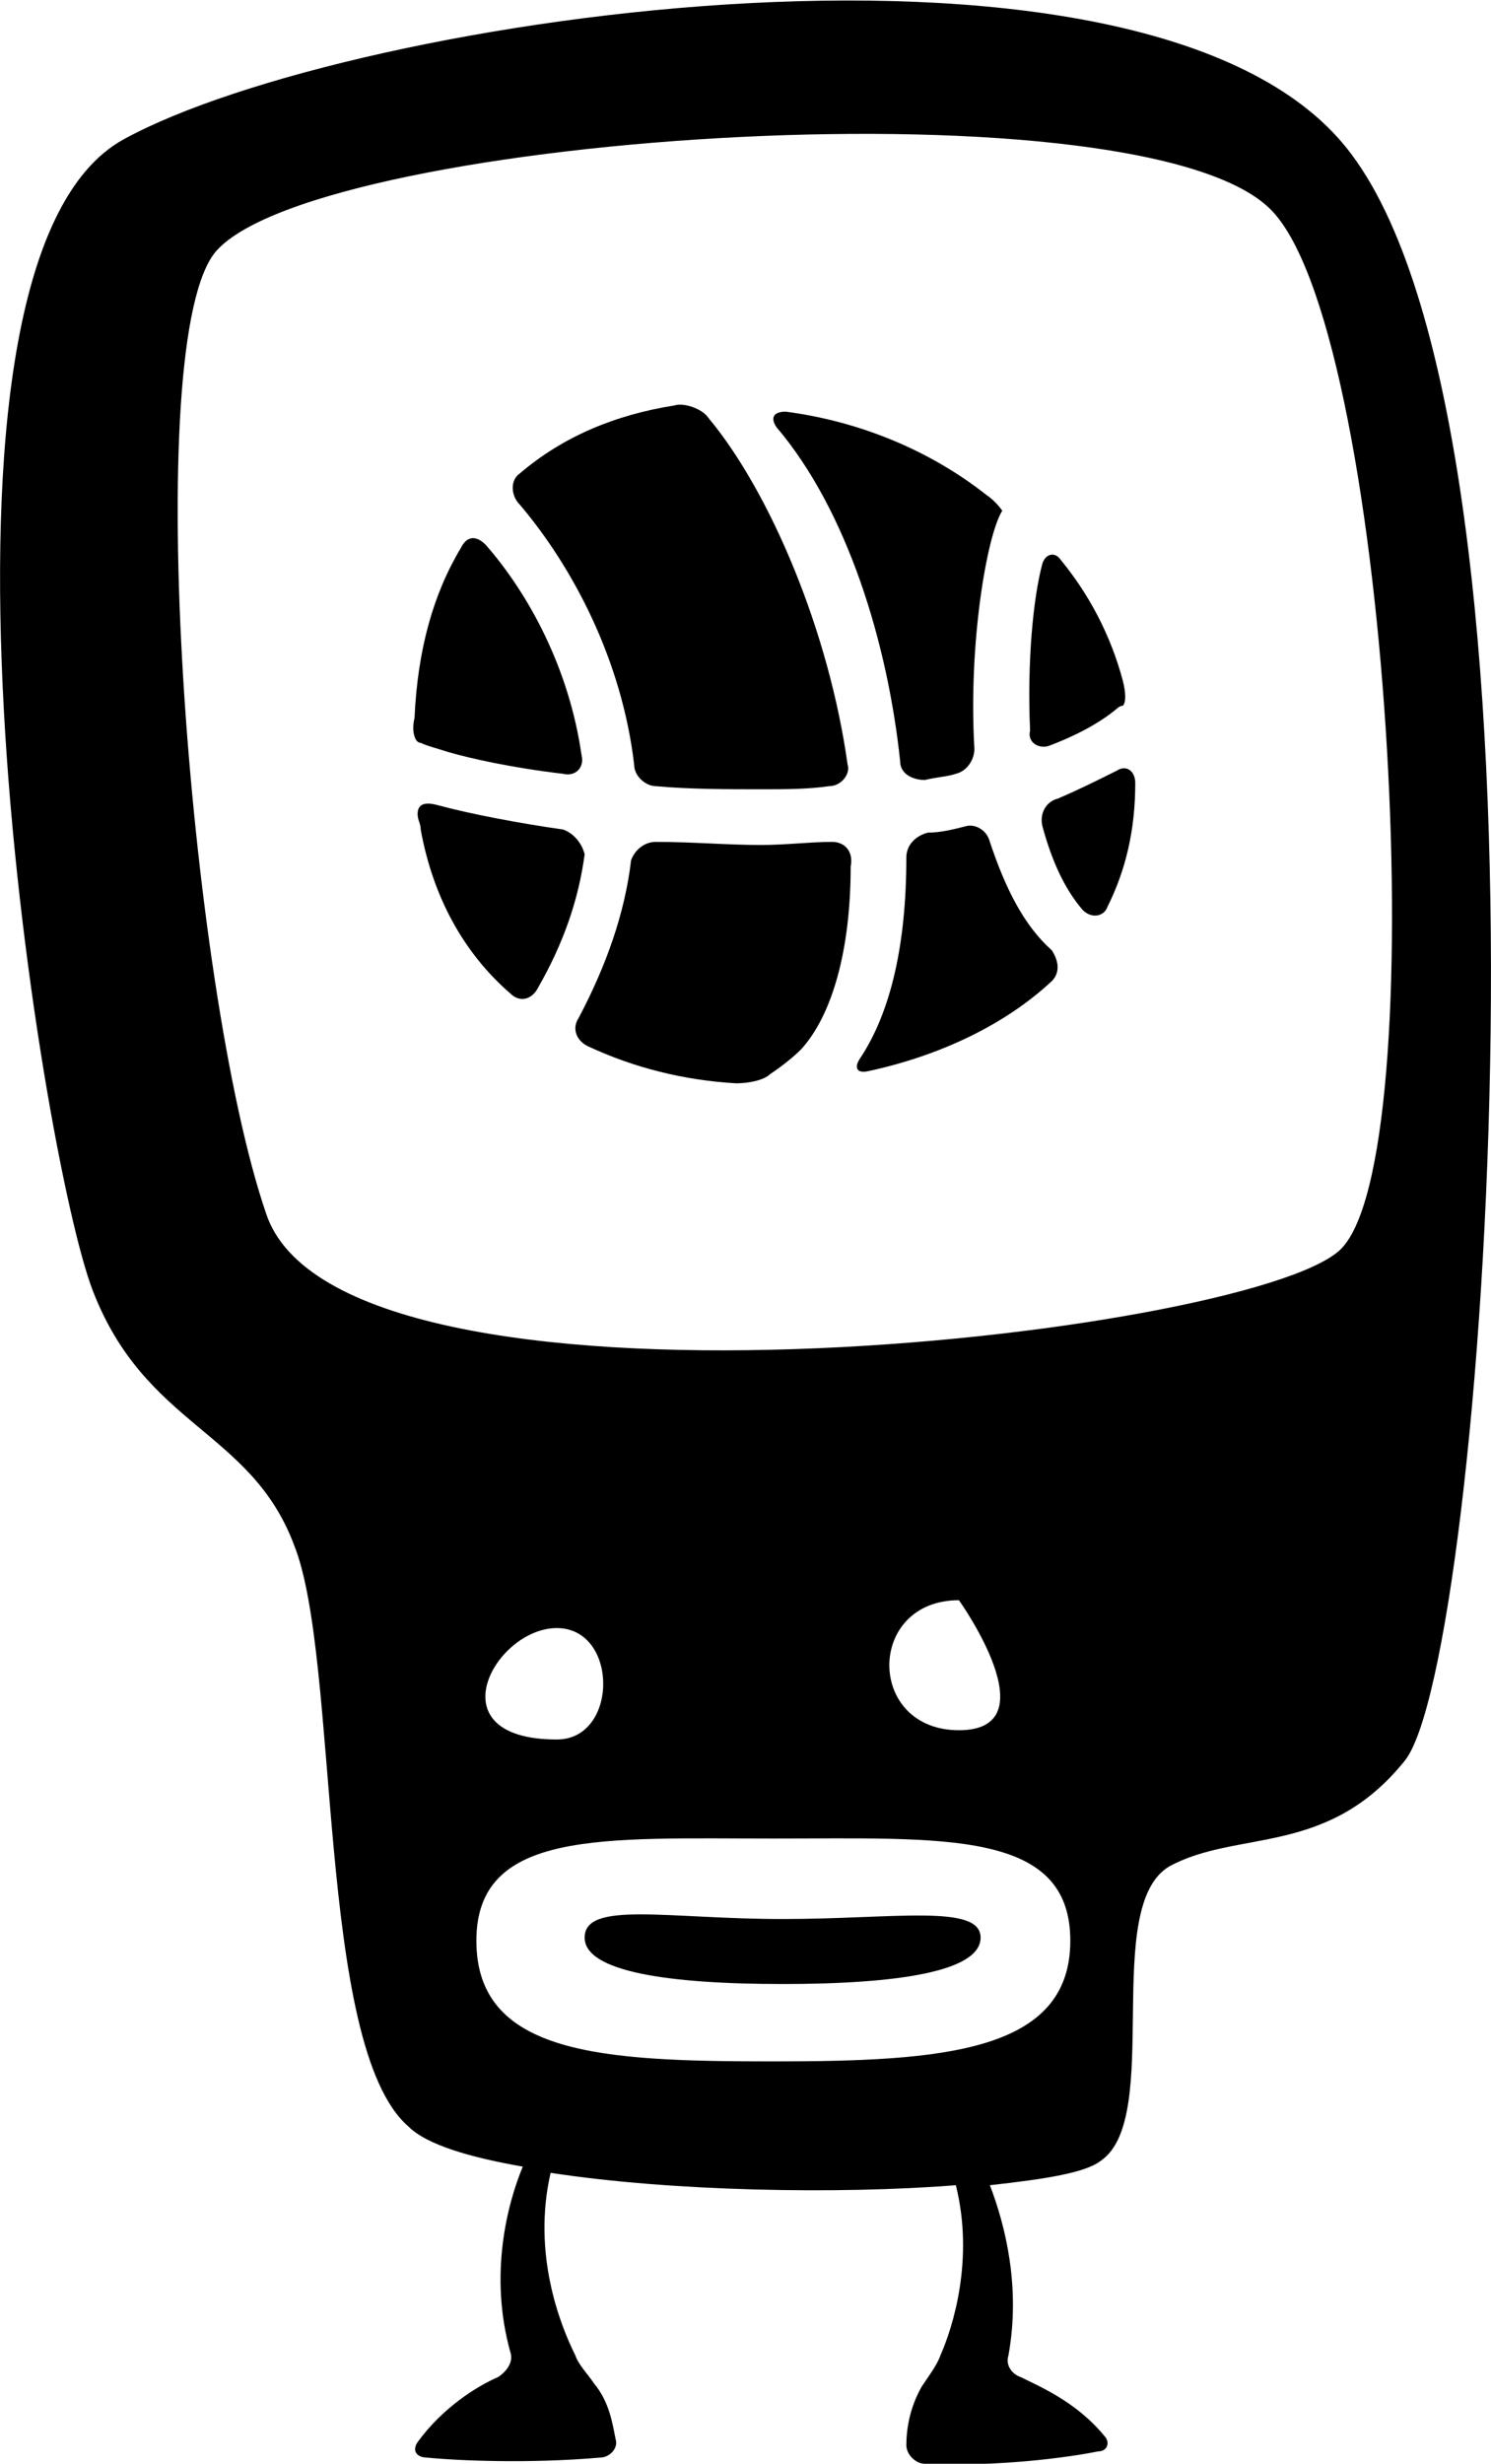 <?xml version="1.0" encoding="utf-8"?>
<!-- Generator: Adobe Illustrator 20.1.0, SVG Export Plug-In . SVG Version: 6.00 Build 0)  -->
<svg version="1.1" id="Laag_1" xmlns="http://www.w3.org/2000/svg" xmlns:xlink="http://www.w3.org/1999/xlink" x="0px" y="0px"
	 viewBox="0 0 48.2 79.6" style="enable-background:new 0 0 48.2 79.6;" xml:space="preserve">
<g>
	<path d="M36.1,24.9c-0.6,0.3-1.2,0.6-1.9,0.9c-0.4,0.1-0.6,0.5-0.5,0.9c0.3,1.1,0.7,2,1.3,2.7c0.3,0.3,0.7,0.2,0.8-0.1
		c0.6-1.2,0.9-2.5,0.9-4C36.7,24.9,36.4,24.7,36.1,24.9z"/>
	<path d="M33.9,24.1c0.8-0.3,1.6-0.7,2.2-1.2c0,0,0.1-0.1,0.2-0.1c0.1-0.1,0.1-0.4,0-0.8c-0.4-1.5-1.1-2.8-2-3.9
		c-0.2-0.3-0.5-0.2-0.6,0.1c-0.3,1.1-0.5,3.2-0.4,5.4C33.2,24,33.6,24.2,33.9,24.1z"/>
	<path d="M13.6,24c0.2,0.1,0.6,0.2,0.9,0.3c0.7,0.2,2,0.5,3.7,0.7c0.4,0.1,0.7-0.2,0.6-0.6c-0.4-2.8-1.7-5.2-3.1-6.8
		c-0.3-0.3-0.6-0.3-0.8,0.1c-0.9,1.5-1.4,3.3-1.5,5.5C13.3,23.6,13.4,24,13.6,24z"/>
	<path d="M32,27.2c-0.1-0.4-0.5-0.6-0.8-0.5c-0.4,0.1-0.8,0.2-1.2,0.2c-0.4,0.1-0.7,0.4-0.7,0.8c0,2.8-0.5,5-1.5,6.5
		c-0.2,0.3-0.1,0.5,0.3,0.4c2.3-0.5,4.4-1.5,5.9-2.9c0.3-0.3,0.2-0.7,0-1C33.1,29.9,32.5,28.7,32,27.2z"/>
	<path d="M18.2,26.8c-1.4-0.2-3-0.5-4.1-0.8c-0.4-0.1-0.6,0-0.6,0.3c0,0.2,0.1,0.3,0.1,0.5c0.4,2.2,1.4,4,2.9,5.3
		c0.3,0.3,0.7,0.2,0.9-0.2c0.8-1.4,1.3-2.8,1.5-4.3C18.8,27.2,18.5,26.9,18.2,26.8z"/>
	<path d="M26.9,27.2c-0.7,0-1.5,0.1-2.3,0.1c-1.1,0-2.2-0.1-3.4-0.1c-0.4,0-0.7,0.3-0.8,0.6c-0.2,1.7-0.8,3.4-1.7,5.1
		c-0.2,0.3-0.1,0.7,0.3,0.9c1.5,0.7,3.1,1.1,4.8,1.2c0.4,0,0.9-0.1,1.1-0.3c0.3-0.2,0.7-0.5,1-0.8c1-1.1,1.6-3.2,1.6-5.9
		C27.6,27.5,27.3,27.2,26.9,27.2z"/>
	<path d="M20.5,24.7c0,0.4,0.4,0.7,0.7,0.7c1.1,0.1,2.3,0.1,3.4,0.1c0.8,0,1.5,0,2.2-0.1c0.4,0,0.7-0.4,0.6-0.7
		c-0.6-4.3-2.5-8.8-4.5-11.2c-0.2-0.3-0.8-0.5-1.1-0.4c-1.9,0.3-3.6,1-5,2.2c-0.3,0.2-0.3,0.7,0,1C18.5,18.3,20.1,21.3,20.5,24.7z"
		/>
	<path d="M43.7,5C37.5-3.4,11.3,0.5,4,4.5c-7.3,4-2.7,32.8-1,37.2c1.7,4.4,5.1,4.5,6.5,8.2c1.5,3.7,0.7,16.2,3.7,18.8
		c0.6,0.6,2,1,3.7,1.3c-0.5,1.2-1.1,3.5-0.4,6c0.1,0.3-0.1,0.6-0.4,0.8c-0.7,0.3-1.8,1-2.6,2.1c-0.2,0.3,0,0.5,0.3,0.5
		c1,0.1,3.3,0.2,5.6,0c0.3,0,0.6-0.3,0.5-0.6c-0.1-0.5-0.2-1.2-0.7-1.8c-0.2-0.3-0.5-0.6-0.6-0.9c-0.5-1-1.4-3.3-0.8-5.9
		c3.9,0.6,9.3,0.7,13.1,0.4c0.6,2.4-0.1,4.6-0.5,5.5c-0.1,0.3-0.4,0.7-0.6,1c-0.4,0.7-0.5,1.4-0.5,1.9c0,0.3,0.3,0.6,0.6,0.6
		c2.4,0.1,4.6-0.2,5.6-0.4c0.3,0,0.4-0.3,0.2-0.5c-0.9-1.1-2.1-1.6-2.7-1.9c-0.3-0.1-0.5-0.4-0.4-0.7c0.4-2.2-0.1-4.2-0.6-5.5
		c1.8-0.2,3.1-0.4,3.6-0.8c2-1.4,0-8.2,2.2-9.5c2.2-1.2,5.1-0.3,7.6-3.4C48,53.8,50.8,14.5,43.7,5z M25,66.6c-5.5,0-9.6-0.2-9.6-3.9
		c0-3.6,4.1-3.3,9.6-3.3c5.5,0,9.6-0.3,9.6,3.3C34.6,66.3,30.5,66.6,25,66.6z M18,52.6c2,0,2,3.6,0,3.6C14,56.2,16,52.6,18,52.6z
		 M31,51.7c0,0,3,4.2,0,4.2S28,51.7,31,51.7z M43.3,40.4c-3.1,2.8-32.3,6.1-34.7-1.2C6.1,31.9,4.5,10.9,7,8.1
		c3.4-3.8,30.4-5.6,34.2-1.2C45,11.2,46.4,37.6,43.3,40.4z"/>
	<path d="M29.1,24.6c0,0.4,0.4,0.6,0.8,0.6c0.4-0.1,0.7-0.1,1-0.2c0.4-0.1,0.6-0.5,0.6-0.8c-0.2-3.4,0.4-6.9,0.9-7.7c0,0,0,0,0,0
		c0,0-0.2-0.3-0.5-0.5c-1.9-1.5-4.2-2.4-6.5-2.7c-0.4,0-0.5,0.2-0.3,0.5C27.4,16.5,28.7,20.8,29.1,24.6z"/>
	<path d="M25.3,62c-3.7,0-6.4-0.6-6.4,0.6c0,1.1,2.7,1.5,6.4,1.5c3.7,0,6.4-0.4,6.4-1.5C31.7,61.5,28.9,62,25.3,62z"/>
</g>
<g>
</g>
<g>
</g>
<g>
</g>
<g>
</g>
<g>
</g>
<g>
</g>
<g>
</g>
<g>
</g>
<g>
</g>
<g>
</g>
<g>
</g>
<g>
</g>
<g>
</g>
<g>
</g>
<g>
</g>
</svg>
